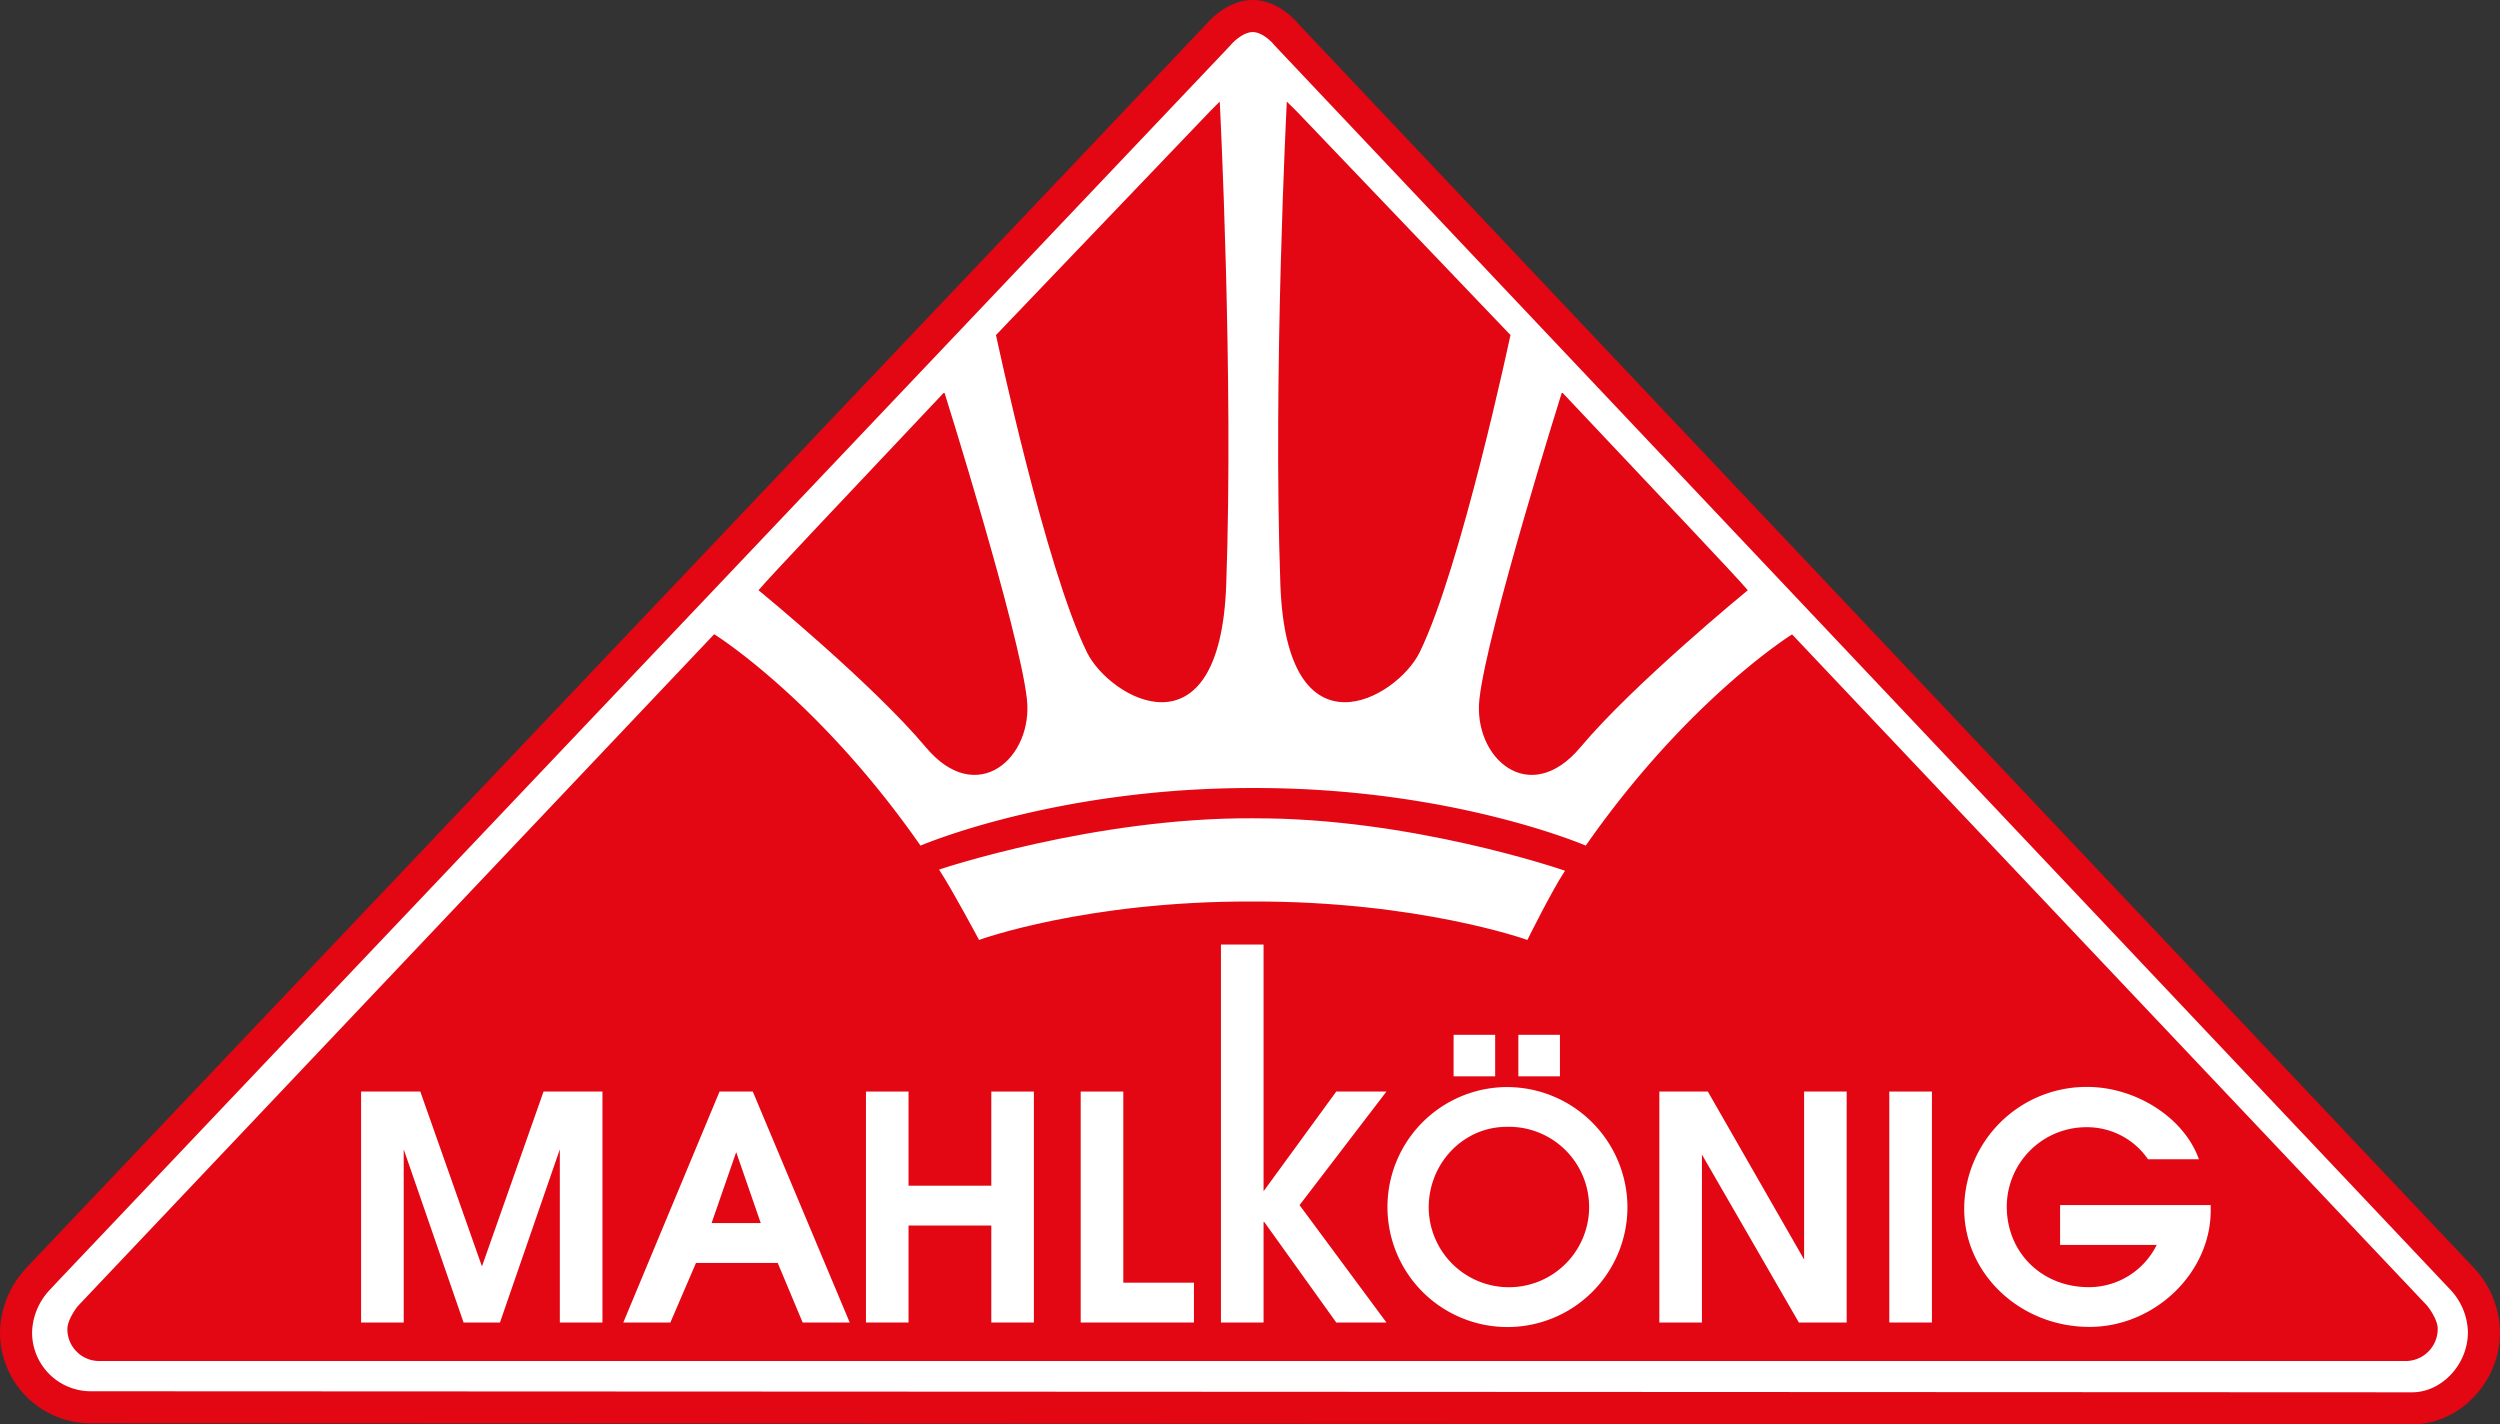 <svg id="Ebene_1" data-name="Ebene 1" xmlns="http://www.w3.org/2000/svg" viewBox="0 0 545.44 310.77"><rect x="0" y="0" width="545.44" height="310.77" fill="#333333" stroke="none"/><defs><style>.cls-1,.cls-3,.cls-4,.cls-5{fill:#fff;}.cls-1,.cls-2{stroke:#e30613;}.cls-1,.cls-2,.cls-3{stroke-miterlimit:3.86;}.cls-1{stroke-width:7px;}.cls-2,.cls-6{fill:#e30613;}.cls-2,.cls-3{stroke-width:0.4px;}.cls-3{stroke:#fff;}.cls-5{fill-rule:evenodd;}</style></defs><title>Mahlkoenig Logo</title><path class="cls-1" d="M53.72,264.23c-14.84,15.64-24,25.28-23.95,25.28A17.47,17.47,0,0,0,25.17,301,16.31,16.31,0,0,0,41.48,317.3l506.45.23c8.38,0,15.68-7.62,15.68-16.62A17.47,17.47,0,0,0,559,289.42S302.37,17.84,302.37,17.84s-3.18-4.08-7.38-4.08-7.5,4.08-7.5,4.08-169.84,179-233.77,246.39" transform="translate(-21.67 -10.26)"/><path class="cls-2" d="M38.8,295.35s-2.23,2.77-2.23,4.89A6.74,6.74,0,0,0,43.19,307l282.05,0,221.46,0a6.8,6.8,0,0,0,6.62-6.82c0-2.12-2.23-4.89-2.23-4.89L412.63,148.93S389.94,163.09,367.72,195c0,0-29.24-12.7-72.57-12.61-43.33-.09-72.72,12.61-72.72,12.61-22.22-31.95-44.91-46.11-44.91-46.11L38.8,295.35Z" transform="translate(-21.67 -10.26)"/><path class="cls-2" d="M227.61,96.21c-24.75,26.25-37.54,39.71-40.16,42.8,0,0,24.77,20.31,36.36,34.15,11,13.14,23.14,2.27,21.7-10.43-1.71-15-17.9-66.52-17.9-66.52Z" transform="translate(-21.67 -10.26)"/><path class="cls-2" d="M239.19,83.42S249.94,134.09,259,152.5c4.84,9.87,28.62,23.73,30-14.66,1.64-45.59-1.39-104.95-1.39-104.95l-1.72,1.72L239.19,83.42Z" transform="translate(-21.67 -10.26)"/><path class="cls-2" d="M362.54,96.21c24.75,26.25,37.54,39.71,40.17,42.8,0,0-24.78,20.31-36.38,34.15-11,13.14-23.13,2.27-21.68-10.43,1.7-15,17.89-66.52,17.89-66.52Z" transform="translate(-21.67 -10.26)"/><path class="cls-2" d="M351,83.42s-10.75,50.67-19.78,69.08c-4.84,9.87-28.62,23.73-30-14.66-1.64-45.59,1.38-104.95,1.38-104.95l1.8,1.77L351,83.42Z" transform="translate(-21.67 -10.26)"/><path class="cls-3" d="M295,189c34.45-.19,67.81,11.34,67.81,11.34-2.95,4.54-8,14.75-8,14.75s-23.68-8.46-59.92-8.34c-36.24-.12-59.52,8.34-59.52,8.34s-5.57-10.45-8.51-15c0,0,33.72-11.29,68.18-11.1Z" transform="translate(-21.67 -10.26)"/><polygon class="cls-4" points="78.78 288.54 88.08 288.54 88.08 250.76 101.14 288.54 109.08 288.54 122.14 250.76 122.14 288.54 131.44 288.54 131.44 238.15 118.59 238.15 105.15 276.3 91.7 238.15 78.78 238.15 78.78 288.54 78.78 288.54"/><path class="cls-5" d="M157.66,298.8h10.27l5.59-13h17.83l5.44,13h10.27l-21.15-50.39h-7.25l-21,50.39Zm19.26-21.69,5.37-15.48,5.36,15.48Z" transform="translate(-21.67 -10.26)"/><polygon class="cls-4" points="188.93 288.54 198.22 288.54 198.22 267.38 216.28 267.38 216.28 288.54 225.57 288.54 225.57 238.15 216.28 238.15 216.28 258.69 198.22 258.69 198.22 238.15 188.93 238.15 188.93 288.54 188.93 288.54"/><polygon class="cls-4" points="235.78 288.54 260.49 288.54 260.49 279.85 245.08 279.85 245.08 238.15 235.78 238.15 235.78 288.54 235.78 288.54"/><polygon class="cls-4" points="266.38 288.54 275.68 288.54 275.68 266.4 291.54 288.54 302.49 288.54 283.53 262.93 302.49 238.15 291.54 238.15 275.68 259.9 275.68 206.07 266.38 206.07 266.38 288.54 266.38 288.54"/><polygon class="cls-4" points="362.03 288.54 371.32 288.54 371.32 251.9 392.47 288.54 402.9 288.54 402.9 238.15 393.61 238.15 393.61 274.79 372.61 238.15 362.03 238.15 362.03 288.54 362.03 288.54"/><polygon class="cls-4" points="412.2 288.54 421.5 288.54 421.5 238.15 412.2 238.15 412.2 288.54 412.2 288.54"/><path class="cls-4" d="M471.13,281.87h21.08a16.51,16.51,0,0,1-14.81,9.22c-10.19,0-17.9-7.48-17.9-17.6a17.36,17.36,0,0,1,17.38-17.3,16.15,16.15,0,0,1,13.44,7h11.1c-3.17-9-13.67-15.79-24.39-15.79A26.68,26.68,0,0,0,450.21,274c0,14.2,12.24,25.76,27.34,25.76,14.2,0,26.44-11.78,26.44-25.38v-1.21H471.13v8.68Z" transform="translate(-21.67 -10.26)"/><polygon class="cls-4" points="331.27 234.83 340.34 234.83 340.34 225.77 331.27 225.77 331.27 234.83 331.27 234.83"/><path class="cls-4" d="M350.38,247.43a26.18,26.18,0,1,0,26.36,26.21,26.3,26.3,0,0,0-26.36-26.21Z" transform="translate(-21.67 -10.26)"/><polygon class="cls-4" points="317.14 234.83 326.21 234.83 326.21 225.77 317.14 225.77 317.14 234.83 317.14 234.83"/><path class="cls-6" d="M350.38,256.11a17.5,17.5,0,1,1-17,17.61c0-9.75,7.63-17.61,17-17.61Z" transform="translate(-21.67 -10.26)"/></svg>